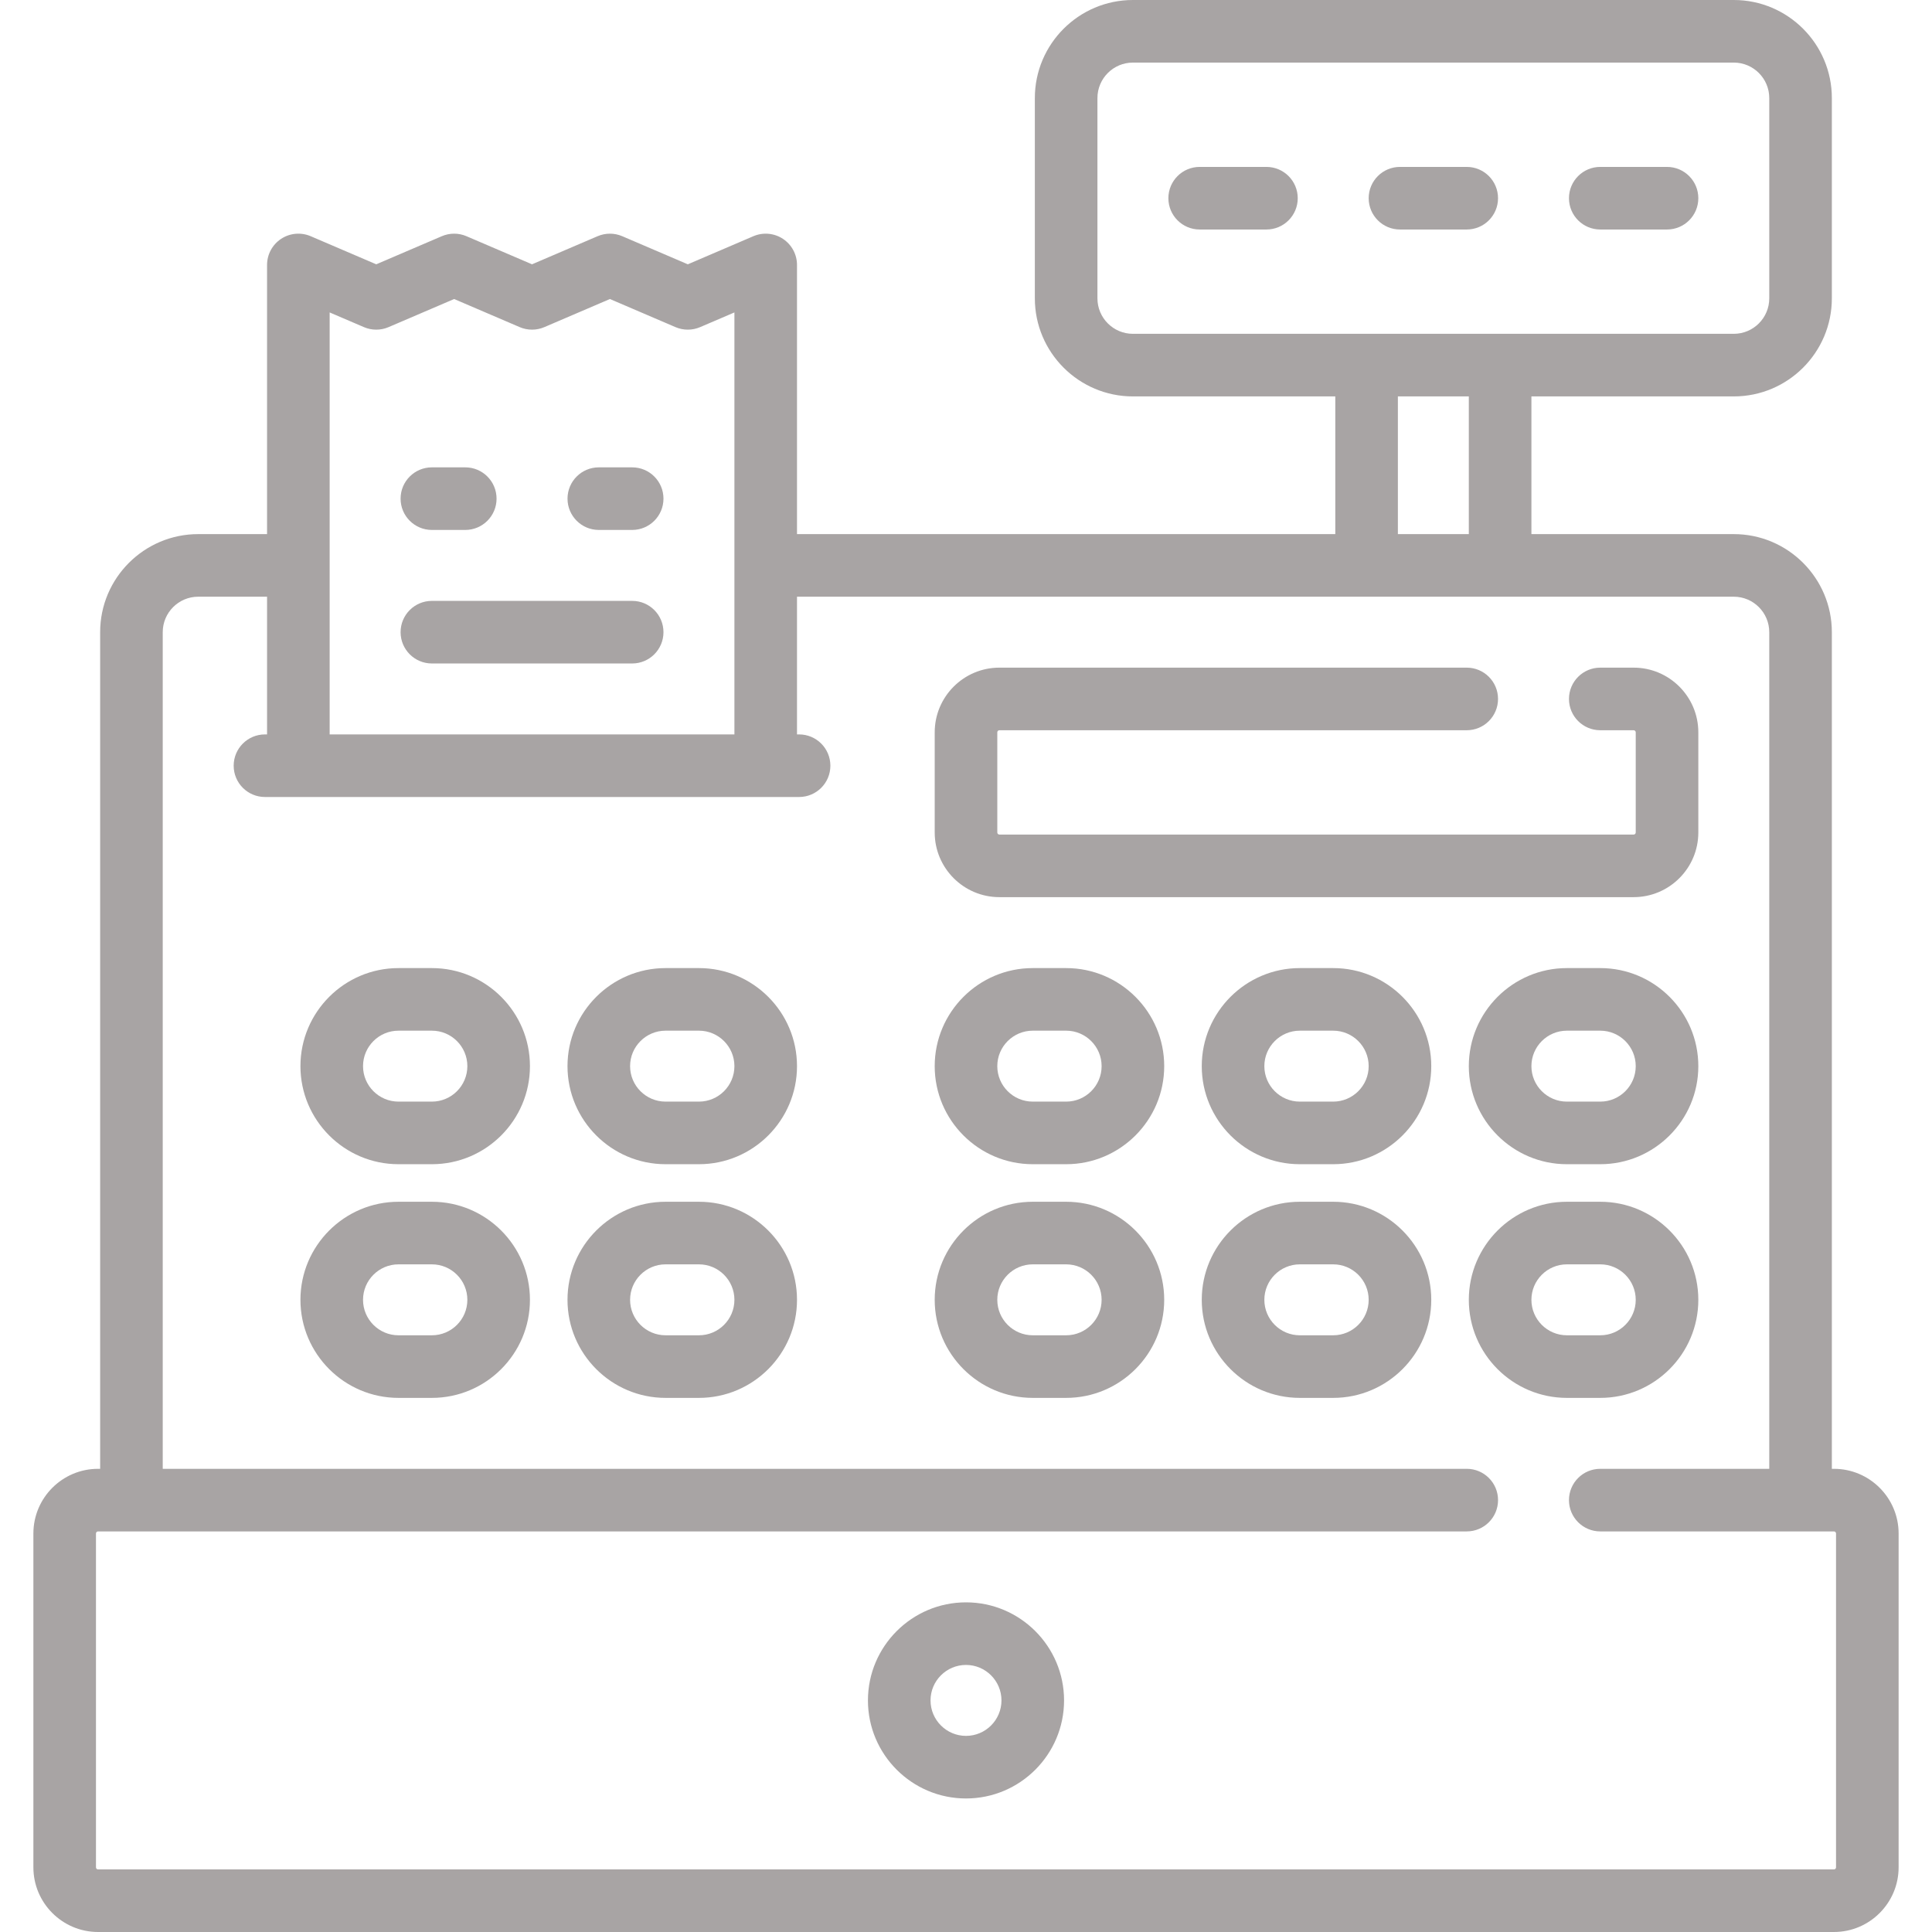 <!-- https://www.svgrepo.com/svg/301737/cashier -->
<svg fill="#a8a4a4" height="30px" width="30px" version="1.1" id="Layer_1" xmlns="http://www.w3.org/2000/svg" xmlns:xlink="http://www.w3.org/1999/xlink" viewBox="0 0 512 512" xml:space="preserve"><g id="SVGRepo_bgCarrier" stroke-width="0"></g><g id="SVGRepo_tracerCarrier" stroke-linecap="round" stroke-linejoin="round"></g><g id="SVGRepo_iconCarrier"> <g> <g> <path d="M486.013,389.253h-0.553V167.533c0-14.329-11.658-25.987-25.987-25.987H405.84v-36.492h53.633 c14.329,0,25.987-11.658,25.987-25.987v-53.08C485.46,11.658,473.802,0,459.473,0h-159.24c-14.329,0-25.987,11.658-25.987,25.987 v53.08c0,14.329,11.658,25.987,25.987,25.987h53.633v36.492H211.214V70.22c0-2.788-1.401-5.39-3.728-6.924 c-2.328-1.535-5.27-1.798-7.833-0.699l-17.375,7.447l-17.375-7.447c-2.087-0.895-4.448-0.895-6.534,0l-17.376,7.446l-17.374-7.447 c-2.086-0.895-4.448-0.895-6.534,0l-17.375,7.447l-17.375-7.447c-2.562-1.099-5.506-0.836-7.833,0.699s-3.728,4.136-3.728,6.924 v71.327H52.527c-14.329,0-25.987,11.658-25.987,25.987v221.719h-0.553c-9.452,0-17.14,7.689-17.14,17.14v88.467 c0,9.452,7.689,17.14,17.14,17.14h460.026c9.452,0,17.14-7.689,17.14-17.14v-88.467 C503.153,396.942,495.465,389.253,486.013,389.253z M300.233,88.466c-5.183,0-9.4-4.216-9.4-9.4v-53.08c0-5.183,4.217-9.4,9.4-9.4 h159.24c5.183,0,9.4,4.217,9.4,9.4v53.08c0,5.183-4.217,9.4-9.4,9.4H300.233z M389.253,105.054v36.492h-18.799v-36.492H389.253z M87.362,82.798l9.081,3.893c2.087,0.895,4.448,0.895,6.534,0l17.375-7.447l17.374,7.447c2.086,0.895,4.448,0.895,6.534,0 l17.375-7.447l17.375,7.447c2.087,0.895,4.448,0.895,6.534,0l9.081-3.893v111.828H87.362V82.798z M486.566,494.86 c0,0.305-0.248,0.553-0.553,0.553H25.987c-0.305,0-0.553-0.248-0.553-0.553v-88.467c0-0.305,0.248-0.553,0.553-0.553h362.716 c4.58,0,8.294-3.713,8.294-8.294c0-4.58-3.713-8.294-8.294-8.294H43.127V167.533c0-5.183,4.217-9.4,9.4-9.4h18.247v36.492H70.22 c-4.58,0-8.294,3.713-8.294,8.294c0,4.58,3.713,8.294,8.294,8.294h141.546c4.58,0,8.294-3.713,8.294-8.294 c0-4.58-3.713-8.294-8.294-8.294h-0.553v-36.492h248.259c5.183,0,9.4,4.217,9.4,9.4v221.719h-44.786 c-4.58,0-8.294,3.713-8.294,8.294c0,4.58,3.713,8.294,8.294,8.294h61.927c0.305,0,0.553,0.248,0.553,0.553V494.86z"></path> </g> </g> <g> <g> <path d="M256,424.639c-14.329,0-25.987,11.658-25.987,25.987c0,14.329,11.658,25.987,25.987,25.987 c14.329,0,25.987-11.658,25.987-25.987C281.987,436.297,270.329,424.639,256,424.639z M256,460.026c-5.183,0-9.4-4.216-9.4-9.4 s4.217-9.4,9.4-9.4s9.4,4.217,9.4,9.4S261.183,460.026,256,460.026z"></path> </g> </g> <g> <g> <path d="M167.533,159.24h-53.079c-4.58,0-8.294,3.713-8.294,8.294c0,4.58,3.713,8.294,8.294,8.294h53.079 c4.58,0,8.294-3.713,8.294-8.294C175.827,162.953,172.114,159.24,167.533,159.24z"></path> </g> </g> <g> <g> <path d="M167.533,123.853h-8.841c-4.58,0-8.294,3.713-8.294,8.294c0,4.58,3.713,8.294,8.294,8.294h8.841 c4.58,0,8.294-3.713,8.294-8.294C175.827,127.567,172.114,123.853,167.533,123.853z"></path> </g> </g> <g> <g> <path d="M123.3,123.853h-8.846c-4.58,0-8.294,3.713-8.294,8.294c0,4.58,3.713,8.294,8.294,8.294h8.846 c4.58,0,8.294-3.713,8.294-8.294C131.594,127.567,127.881,123.853,123.3,123.853z"></path> </g> </g> <g> <g> <path d="M432.933,176.933h-8.844c-4.58,0-8.294,3.713-8.294,8.294c0,4.58,3.713,8.294,8.294,8.294h8.844 c0.305,0,0.553,0.248,0.553,0.553v26.54c0,0.305-0.248,0.553-0.553,0.553H264.847c-0.305,0-0.553-0.248-0.553-0.553v-26.54 c0-0.305,0.248-0.553,0.553-0.553h123.852c4.58,0,8.294-3.713,8.294-8.294c0-4.58-3.713-8.294-8.294-8.294H264.847 c-9.452,0-17.14,7.689-17.14,17.14v26.54c0,9.452,7.689,17.14,17.14,17.14h168.086c9.452,0,17.14-7.689,17.14-17.14v-26.54 C450.073,184.622,442.385,176.933,432.933,176.933z"></path> </g> </g> <g> <g> <path d="M282.54,256.553h-8.847c-14.329,0-25.987,11.658-25.987,25.987c0,14.329,11.658,25.987,25.987,25.987h8.847 c14.329,0,25.987-11.658,25.987-25.987C308.527,268.211,296.869,256.553,282.54,256.553z M282.54,291.94h-8.847 c-5.183,0-9.4-4.216-9.4-9.4s4.217-9.4,9.4-9.4h8.847c5.183,0,9.4,4.217,9.4,9.4S287.723,291.94,282.54,291.94z"></path> </g> </g> <g> <g> <path d="M353.313,256.553h-8.847c-14.329,0-25.987,11.658-25.987,25.987c0,14.329,11.658,25.987,25.987,25.987h8.847 c14.329,0,25.987-11.658,25.987-25.987C379.3,268.211,367.643,256.553,353.313,256.553z M353.313,291.94h-8.847 c-5.183,0-9.4-4.216-9.4-9.4s4.216-9.4,9.4-9.4h8.847c5.183,0,9.4,4.217,9.4,9.4S358.496,291.94,353.313,291.94z"></path> </g> </g> <g> <g> <path d="M424.086,256.553h-8.847c-14.329,0-25.987,11.658-25.987,25.987c0,14.329,11.658,25.987,25.987,25.987h8.847 c14.329,0,25.987-11.658,25.987-25.987C450.073,268.211,438.416,256.553,424.086,256.553z M424.086,291.94h-8.847 c-5.183,0-9.4-4.216-9.4-9.4s4.217-9.4,9.4-9.4h8.847c5.183,0,9.4,4.217,9.4,9.4S429.269,291.94,424.086,291.94z"></path> </g> </g> <g> <g> <path d="M282.54,318.479h-8.847c-14.329,0-25.987,11.658-25.987,25.987c0,14.329,11.658,25.987,25.987,25.987h8.847 c14.329,0,25.987-11.658,25.987-25.987C308.527,330.137,296.869,318.479,282.54,318.479z M282.54,353.866h-8.847 c-5.183,0-9.4-4.217-9.4-9.4s4.217-9.4,9.4-9.4h8.847c5.183,0,9.4,4.216,9.4,9.4S287.723,353.866,282.54,353.866z"></path> </g> </g> <g> <g> <path d="M185.227,256.553h-8.847c-14.329,0-25.987,11.658-25.987,25.987c0,14.329,11.658,25.987,25.987,25.987h8.847 c14.329,0,25.987-11.658,25.987-25.987C211.214,268.211,199.556,256.553,185.227,256.553z M185.227,291.94h-8.847 c-5.183,0-9.4-4.216-9.4-9.4s4.217-9.4,9.4-9.4h8.847c5.183,0,9.4,4.217,9.4,9.4S190.41,291.94,185.227,291.94z"></path> </g> </g> <g> <g> <path d="M185.227,318.479h-8.847c-14.329,0-25.987,11.658-25.987,25.987c0,14.329,11.658,25.987,25.987,25.987h8.847 c14.329,0,25.987-11.658,25.987-25.987C211.214,330.137,199.556,318.479,185.227,318.479z M185.227,353.866h-8.847 c-5.183,0-9.4-4.217-9.4-9.4s4.217-9.4,9.4-9.4h8.847c5.183,0,9.4,4.216,9.4,9.4S190.41,353.866,185.227,353.866z"></path> </g> </g> <g> <g> <path d="M114.454,256.553h-8.847c-14.329,0-25.987,11.658-25.987,25.987c0,14.329,11.658,25.987,25.987,25.987h8.847 c14.329,0,25.987-11.658,25.987-25.987C140.441,268.211,128.783,256.553,114.454,256.553z M114.454,291.94h-8.847 c-5.183,0-9.4-4.216-9.4-9.4s4.217-9.4,9.4-9.4h8.847c5.183,0,9.4,4.217,9.4,9.4S119.637,291.94,114.454,291.94z"></path> </g> </g> <g> <g> <path d="M114.454,318.479h-8.847c-14.329,0-25.987,11.658-25.987,25.987c0,14.329,11.658,25.987,25.987,25.987h8.847 c14.329,0,25.987-11.658,25.987-25.987C140.441,330.137,128.783,318.479,114.454,318.479z M114.454,353.866h-8.847 c-5.183,0-9.4-4.217-9.4-9.4s4.217-9.4,9.4-9.4h8.847c5.183,0,9.4,4.216,9.4,9.4S119.637,353.866,114.454,353.866z"></path> </g> </g> <g> <g> <path d="M353.313,318.479h-8.847c-14.329,0-25.987,11.658-25.987,25.987c0,14.329,11.658,25.987,25.987,25.987h8.847 c14.329,0,25.987-11.658,25.987-25.987C379.3,330.137,367.643,318.479,353.313,318.479z M353.313,353.866h-8.847 c-5.183,0-9.4-4.217-9.4-9.4s4.216-9.4,9.4-9.4h8.847c5.183,0,9.4,4.216,9.4,9.4S358.496,353.866,353.313,353.866z"></path> </g> </g> <g> <g> <path d="M424.086,318.479h-8.847c-14.329,0-25.987,11.658-25.987,25.987c0,14.329,11.658,25.987,25.987,25.987h8.847 c14.329,0,25.987-11.658,25.987-25.987C450.073,330.137,438.416,318.479,424.086,318.479z M424.086,353.866h-8.847 c-5.183,0-9.4-4.217-9.4-9.4s4.217-9.4,9.4-9.4h8.847c5.183,0,9.4,4.216,9.4,9.4S429.269,353.866,424.086,353.866z"></path> </g> </g> <g> <g> <path d="M335.62,44.233h-17.693c-4.58,0-8.294,3.713-8.294,8.294c0,4.58,3.713,8.294,8.294,8.294h17.693 c4.58,0,8.294-3.713,8.294-8.294C343.914,47.947,340.2,44.233,335.62,44.233z"></path> </g> </g> <g> <g> <path d="M441.78,44.233h-17.693c-4.58,0-8.294,3.713-8.294,8.294c0,4.58,3.713,8.294,8.294,8.294h17.693 c4.58,0,8.294-3.713,8.294-8.294C450.073,47.947,446.36,44.233,441.78,44.233z"></path> </g> </g> <g> <g> <path d="M388.7,44.233h-17.693c-4.58,0-8.294,3.713-8.294,8.294c0,4.58,3.713,8.294,8.294,8.294H388.7 c4.58,0,8.294-3.713,8.294-8.294C396.994,47.947,393.28,44.233,388.7,44.233z"></path> </g> </g> </g></svg>